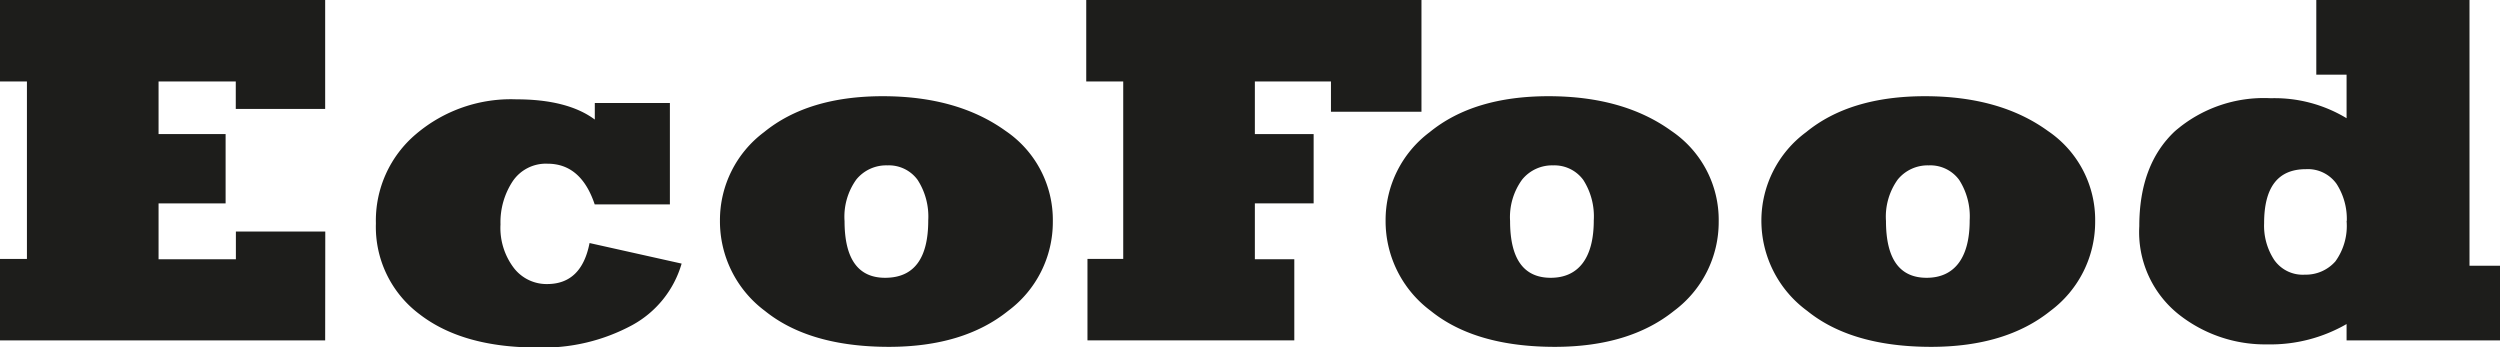 <svg xmlns="http://www.w3.org/2000/svg" viewBox="0 0 223.73 31.08"><defs><style>.cls-1{fill:#1d1d1b;}</style></defs><title>Recurso 20</title><g id="Capa_2" data-name="Capa 2"><g id="Capa_1-2" data-name="Capa 1"><path class="cls-1" d="M29.1,30.46H0V23.17H2.41V7.29H0V0H29.1V9.75h-8V7.29H14.19V12h6v6.2h-6v5h6.92V20.72h8Z"/><path class="cls-1" d="M52.76,21.75,61,23.59a9.17,9.17,0,0,1-4.43,5.51,16.77,16.77,0,0,1-8.49,2q-6.7,0-10.56-3A9.75,9.75,0,0,1,33.64,20a10.12,10.12,0,0,1,3.59-8,13.11,13.11,0,0,1,9-3.11c3,0,5.38.6,7,1.81V9.22h6.72v9.07H53.22Q52,14.65,49,14.65a3.58,3.58,0,0,0-3.11,1.56,6.66,6.66,0,0,0-1.1,3.87A5.92,5.92,0,0,0,46,24a3.7,3.7,0,0,0,3,1.42Q52.05,25.4,52.76,21.75Z"/><path class="cls-1" d="M64.43,19.73a9.83,9.83,0,0,1,3.94-7.9Q72.32,8.61,79,8.61t11,3.11a9.62,9.62,0,0,1,4.22,8.1,9.9,9.9,0,0,1-4,8q-4,3.21-10.64,3.22-7.14,0-11.13-3.22A10,10,0,0,1,64.43,19.73Zm11.15.05c0,3.38,1.21,5.08,3.63,5.08q3.86,0,3.86-5.13a6.05,6.05,0,0,0-.95-3.63,3.18,3.18,0,0,0-2.71-1.3,3.44,3.44,0,0,0-2.78,1.27A5.7,5.7,0,0,0,75.58,19.78Z"/><path class="cls-1" d="M115.83,30.46H97.32V23.17h3.2V7.29H97.21V0h30V10h-8.1V7.29H112.3V12h5.26v6.2H112.3v5h3.53Z"/><path class="cls-1" d="M124,19.73a9.83,9.83,0,0,1,3.94-7.9q3.94-3.22,10.64-3.22t11,3.11a9.6,9.6,0,0,1,4.23,8.1,9.9,9.9,0,0,1-4,8q-4,3.21-10.64,3.22-7.14,0-11.13-3.22A10,10,0,0,1,124,19.73Zm11.14.05c0,3.38,1.21,5.08,3.64,5.08s3.85-1.71,3.85-5.13a6.05,6.05,0,0,0-.94-3.63A3.2,3.2,0,0,0,139,14.8a3.45,3.45,0,0,0-2.78,1.27A5.7,5.7,0,0,0,135.14,19.78Z"/><path class="cls-1" d="M157.63,19.73a9.84,9.84,0,0,1,4-7.9q3.93-3.22,10.64-3.22t11,3.11a9.6,9.6,0,0,1,4.23,8.1,9.93,9.93,0,0,1-4,8q-4,3.21-10.65,3.22-7.14,0-11.12-3.22A10,10,0,0,1,157.63,19.73Zm11.15.05c0,3.38,1.21,5.08,3.64,5.08s3.85-1.71,3.85-5.13a6.05,6.05,0,0,0-.94-3.63,3.2,3.2,0,0,0-2.72-1.3,3.45,3.45,0,0,0-2.78,1.27A5.7,5.7,0,0,0,168.78,19.78Z"/><path class="cls-1" d="M223.73,23.78v6.68H210V29a13.65,13.65,0,0,1-7.09,1.82,12.46,12.46,0,0,1-8-2.74,9.41,9.41,0,0,1-3.46-7.84q0-5.51,3.19-8.5a12.14,12.14,0,0,1,8.57-2.95A12.46,12.46,0,0,1,210,10.58V6.68h-2.71V0H221V23.78Zm-13.71-4a5.8,5.8,0,0,0-.92-3.33,3.15,3.15,0,0,0-2.74-1.31c-2.5,0-3.74,1.61-3.74,4.84a5.58,5.58,0,0,0,.91,3.29,3.11,3.11,0,0,0,2.74,1.31A3.52,3.52,0,0,0,209,23.39,5.42,5.42,0,0,0,210,19.75Z"/></g></g></svg>